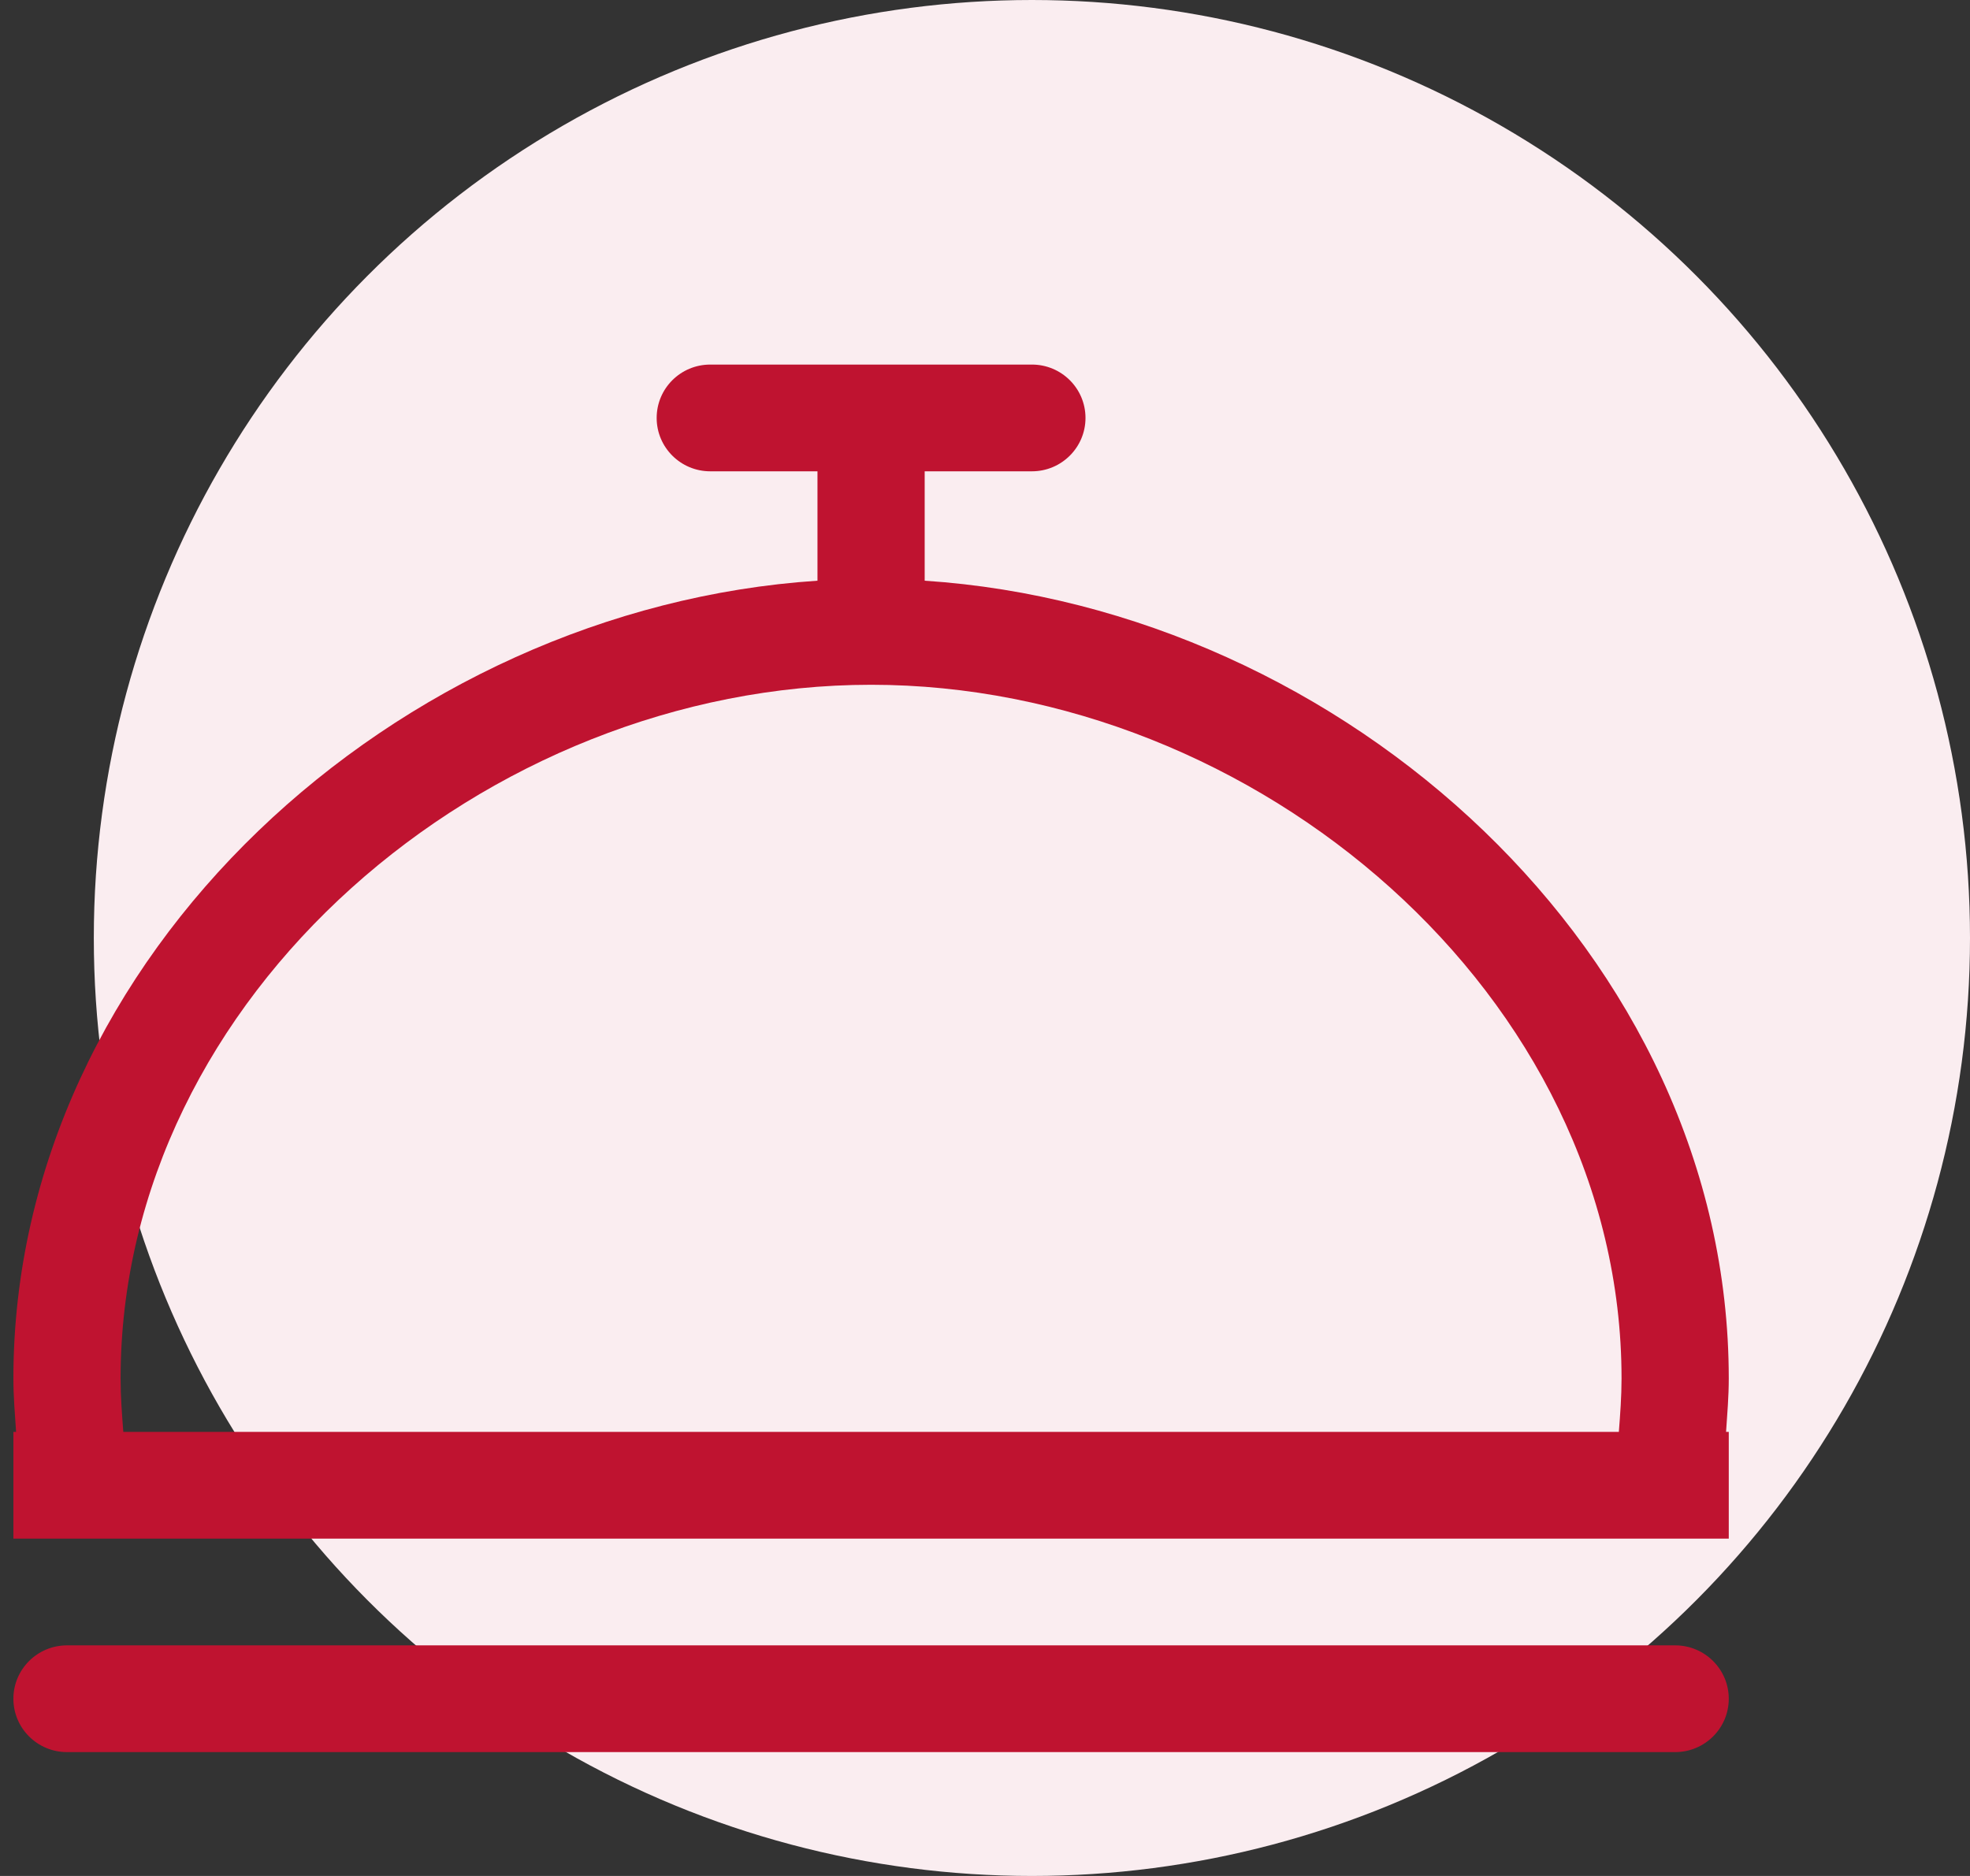 <?xml version="1.0" encoding="UTF-8"?>
<svg width="84px" height="80px" viewBox="0 0 84 80" version="1.1" xmlns="http://www.w3.org/2000/svg" xmlns:xlink="http://www.w3.org/1999/xlink">
    <rect x="0" y="0" width="84" height="80" fill="#333333" stroke="none"/>
    <!-- Generator: sketchtool 53 (72520) - https://sketchapp.com -->
    <title>2AC06F57-8849-4243-B16E-EDD6432F2B3C</title>
    <desc>Created with sketchtool.</desc>
    <g id="Sample-Site" stroke="none" stroke-width="1" fill="none" fill-rule="evenodd">
        <g id="Sample-Site---Desktop" transform="translate(-684, -2125)">
            <g id="menu" transform="translate(0, 1965)">
                <g id="icon" transform="translate(672, 160)">
                    <circle id="Oval" fill="#FAEDF0" cx="56" cy="40" r="40"></circle>
                    <circle id="Oval" fill="#FAEDF0" opacity="0" cx="40" cy="48" r="40"></circle>
                    <path d="M12.571,61.063 L12.686,61.063 C12.636,60.308 12.571,59.557 12.571,58.787 C12.571,40.704 28.992,25.94 46.857,24.764 L46.857,20.099 L42.285,20.099 C41.023,20.099 40,19.079 40,17.824 C40,16.564 41.023,15.547 42.285,15.547 L56,15.547 C57.262,15.547 58.285,16.564 58.285,17.824 C58.285,19.079 57.262,20.099 56,20.099 L51.428,20.099 L51.428,24.764 C69.293,25.94 85.714,40.704 85.714,58.787 C85.714,59.557 85.649,60.308 85.599,61.063 L85.714,61.063 L85.714,65.615 L12.571,65.615 L12.571,61.063 Z M17.258,61.063 L81.027,61.063 C81.085,60.31 81.142,59.557 81.142,58.787 C81.142,42.447 65.553,29.202 49.143,29.202 C32.732,29.202 17.142,42.447 17.142,58.787 C17.142,59.557 17.2,60.31 17.258,61.063 Z M14.857,70.166 L83.428,70.166 C84.69,70.166 85.714,71.186 85.714,72.443 C85.714,73.699 84.69,74.718 83.428,74.718 L14.857,74.718 C13.595,74.718 12.571,73.699 12.571,72.443 C12.571,71.186 13.595,70.166 14.857,70.166 Z" id="Combined-shape-3589" fill="#BF1330" fill-rule="nonzero"></path>
                </g>
            </g>
        </g>
    </g>
</svg>